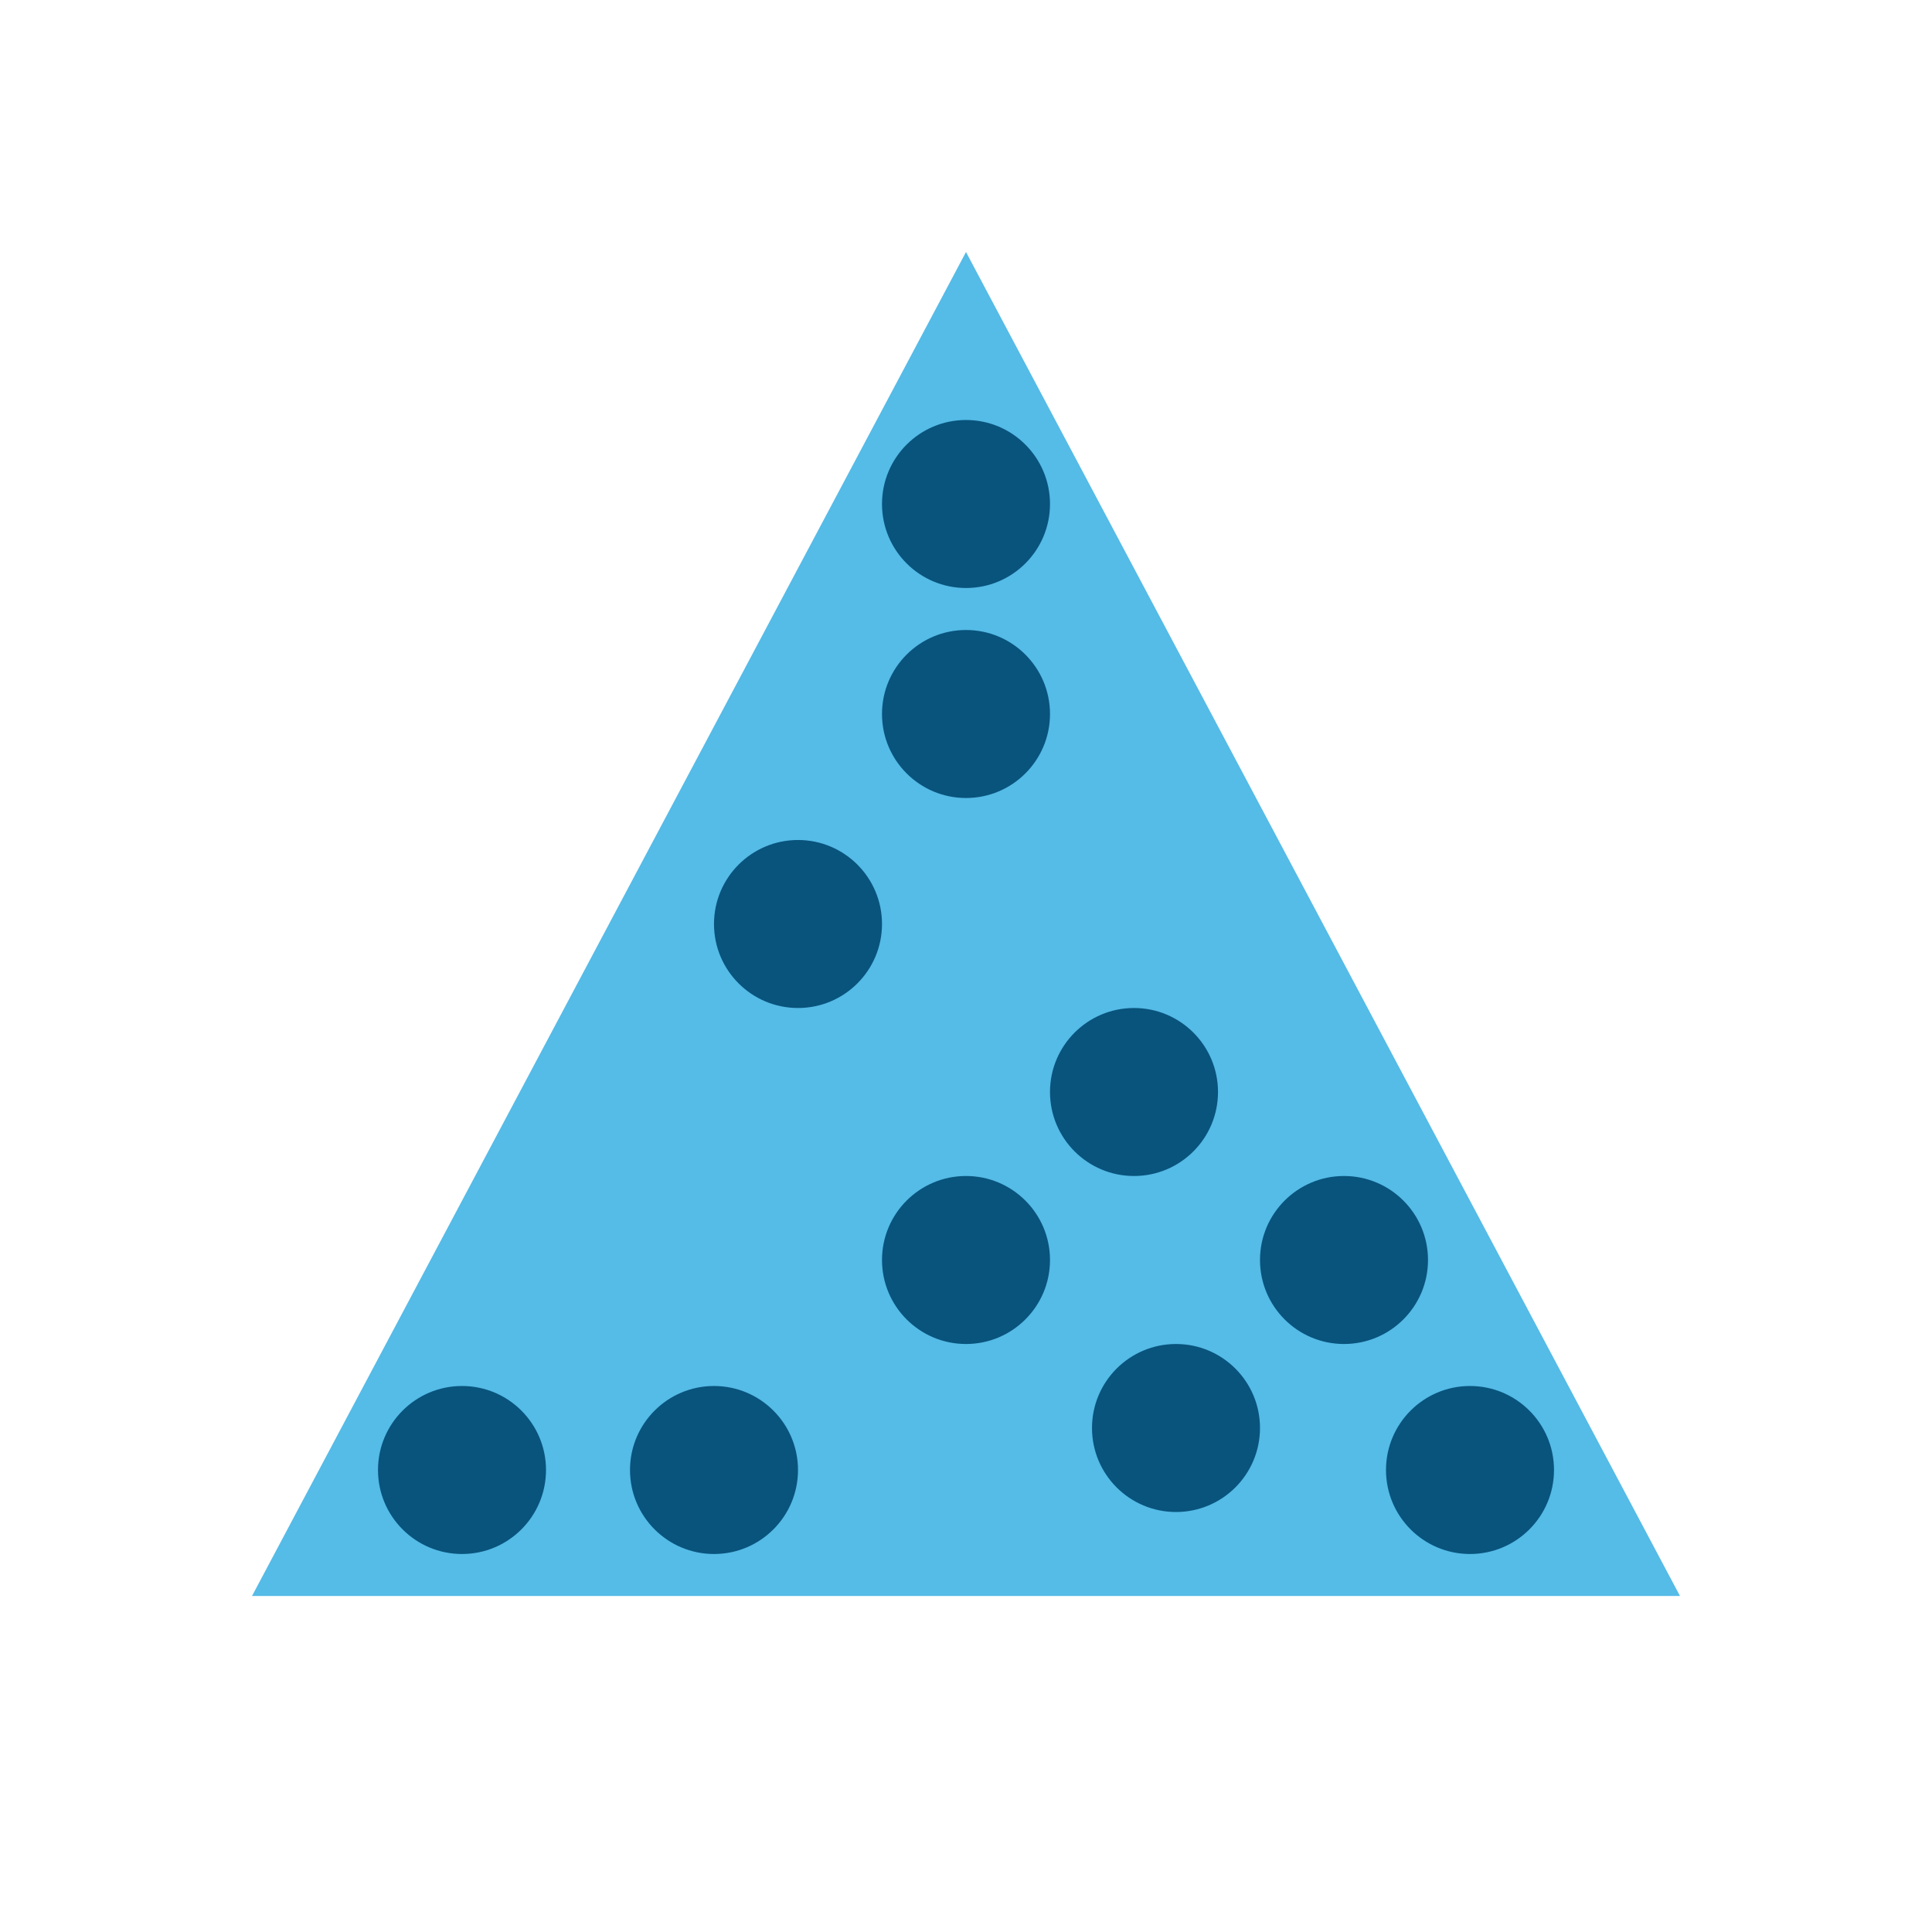 <svg xmlns="http://www.w3.org/2000/svg" viewBox="0 0 46 46"><path fill="none" d="M0 0h46v46H0z"/><path fill="#55bbe7" d="M23 6l17 32H6L23 6z"/><circle cx="19" cy="22" r="2" fill="#08547d"/><circle cx="23" cy="17" r="2" fill="#08547d"/><circle cx="23" cy="30" r="2" fill="#08547d"/><circle cx="27" cy="26" r="2" fill="#08547d"/><circle cx="17" cy="35" r="2" fill="#08547d"/><circle cx="28" cy="34" r="2" fill="#08547d"/><circle cx="11" cy="35" r="2" fill="#08547d"/><circle cx="32" cy="30" r="2" fill="#08547d"/><circle cx="23" cy="12" r="2" fill="#08547d"/><circle cx="35" cy="35" r="2" fill="#08547d"/></svg>